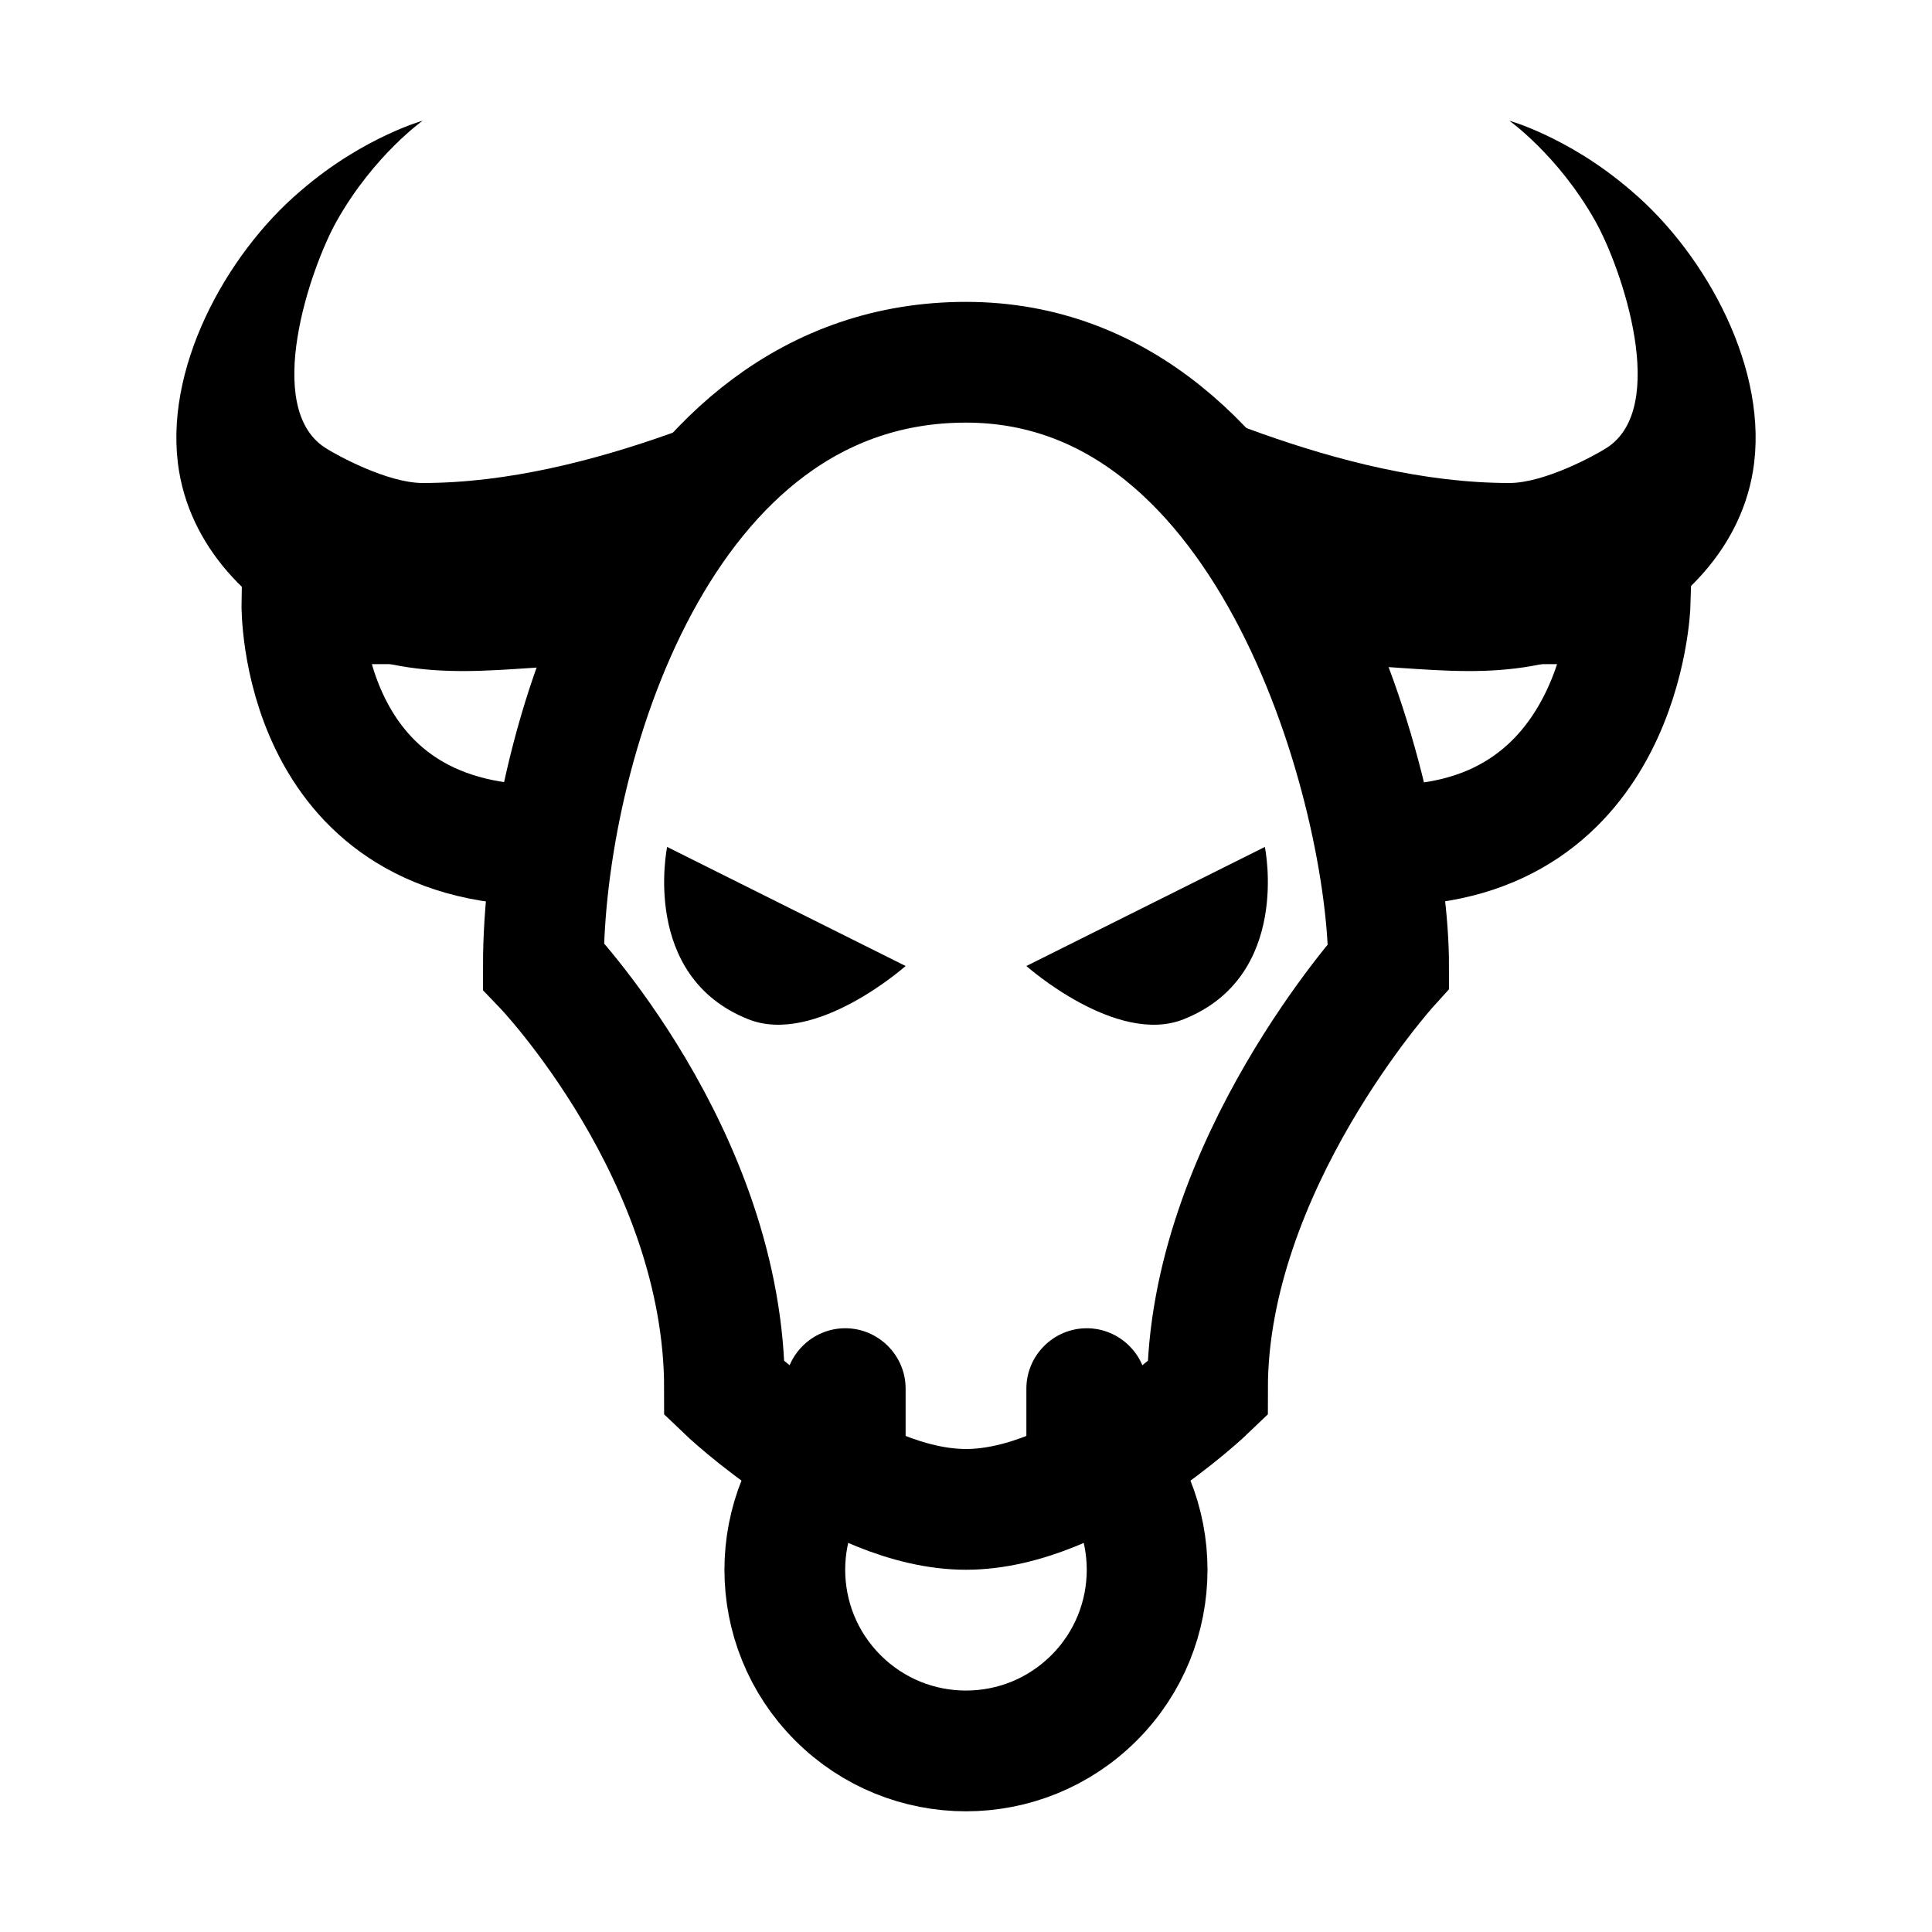 <?xml version="1.0" encoding="iso-8859-1"?>
<!-- Generator: Adobe Illustrator 19.1.1, SVG Export Plug-In . SVG Version: 6.00 Build 0)  -->
<svg version="1.1" id="Layer_1" xmlns="http://www.w3.org/2000/svg" xmlns:xlink="http://www.w3.org/1999/xlink" x="0px" y="0px"
	 viewBox="0 0 32 32" style="enable-background:new 0 0 32 32;" xml:space="preserve">
<path style="fill:none;stroke:#000000;stroke-width:2;stroke-miterlimit:10;" d="M16,6c-5.125,0-7,6.5-7,10c0,0,3,3.125,3,7
	c0,0,2.08,2,4,2s4-2,4-2c0-3.688,3-7,3-7C23,13.188,21.125,6,16,6z"/>
<path d="M19.605,16.882C18.491,17.326,17,16,17,16l3.95-1.972C20.95,14.028,21.398,16.169,19.605,16.882z"/>
<path d="M11.05,14.028L15,16c0,0-1.492,1.326-2.606,0.882C10.602,16.169,11.05,14.028,11.05,14.028z"/>
<path style="fill:none;stroke:#000000;stroke-width:2;stroke-miterlimit:10;" d="M10,10H5c0,0-0.063,4,4,4"/>
<path d="M10,11c-1.728,0.039-2.905,0.37-4.51-0.309c-1.227-0.52-2.298-1.527-2.524-2.885c-0.277-1.663,0.767-3.584,2.008-4.64
	c0.552-0.477,1.07-0.763,1.437-0.935C6.779,2.059,7,2,7,2S6.812,2.132,6.533,2.408C6.256,2.683,5.888,3.107,5.575,3.665
	c-0.441,0.787-1.22,3.079-0.193,3.749C5.572,7.538,6.417,8,7,8c2.833,0,5.735-1.502,7-2C11.667,7.625,10.226,10.995,10,11z"/>
<path style="fill:none;stroke:#000000;stroke-width:2;stroke-miterlimit:10;" d="M22,10h5c0,0-0.125,4-4,4"/>
<path d="M22,11c1.728,0.039,2.905,0.37,4.51-0.309c1.227-0.52,2.298-1.527,2.524-2.885c0.277-1.663-0.767-3.584-2.008-4.64
	c-0.552-0.477-1.07-0.763-1.437-0.935C25.221,2.059,25,2,25,2s0.188,0.132,0.467,0.408c0.277,0.275,0.645,0.699,0.958,1.257
	c0.441,0.787,1.22,3.079,0.193,3.749C26.428,7.538,25.583,8,25,8c-2.833,0-5.735-1.502-7-2C20.333,7.625,21.774,10.995,22,11z"/>
<path style="fill:none;stroke:#000000;stroke-width:2;stroke-miterlimit:10;" d="M18.121,23.879c1.172,1.172,1.172,3.071,0,4.243
	c-1.172,1.172-3.071,1.172-4.243,0c-1.172-1.172-1.172-3.071,0-4.243"/>
<path d="M18,25L18,25c-0.55,0-1-0.45-1-1v-1c0-0.55,0.45-1,1-1h0c0.55,0,1,0.45,1,1v1C19,24.55,18.55,25,18,25z"/>
<path d="M14,25L14,25c-0.55,0-1-0.45-1-1v-1c0-0.55,0.45-1,1-1h0c0.55,0,1,0.45,1,1v1C15,24.55,14.55,25,14,25z"/>
</svg>
